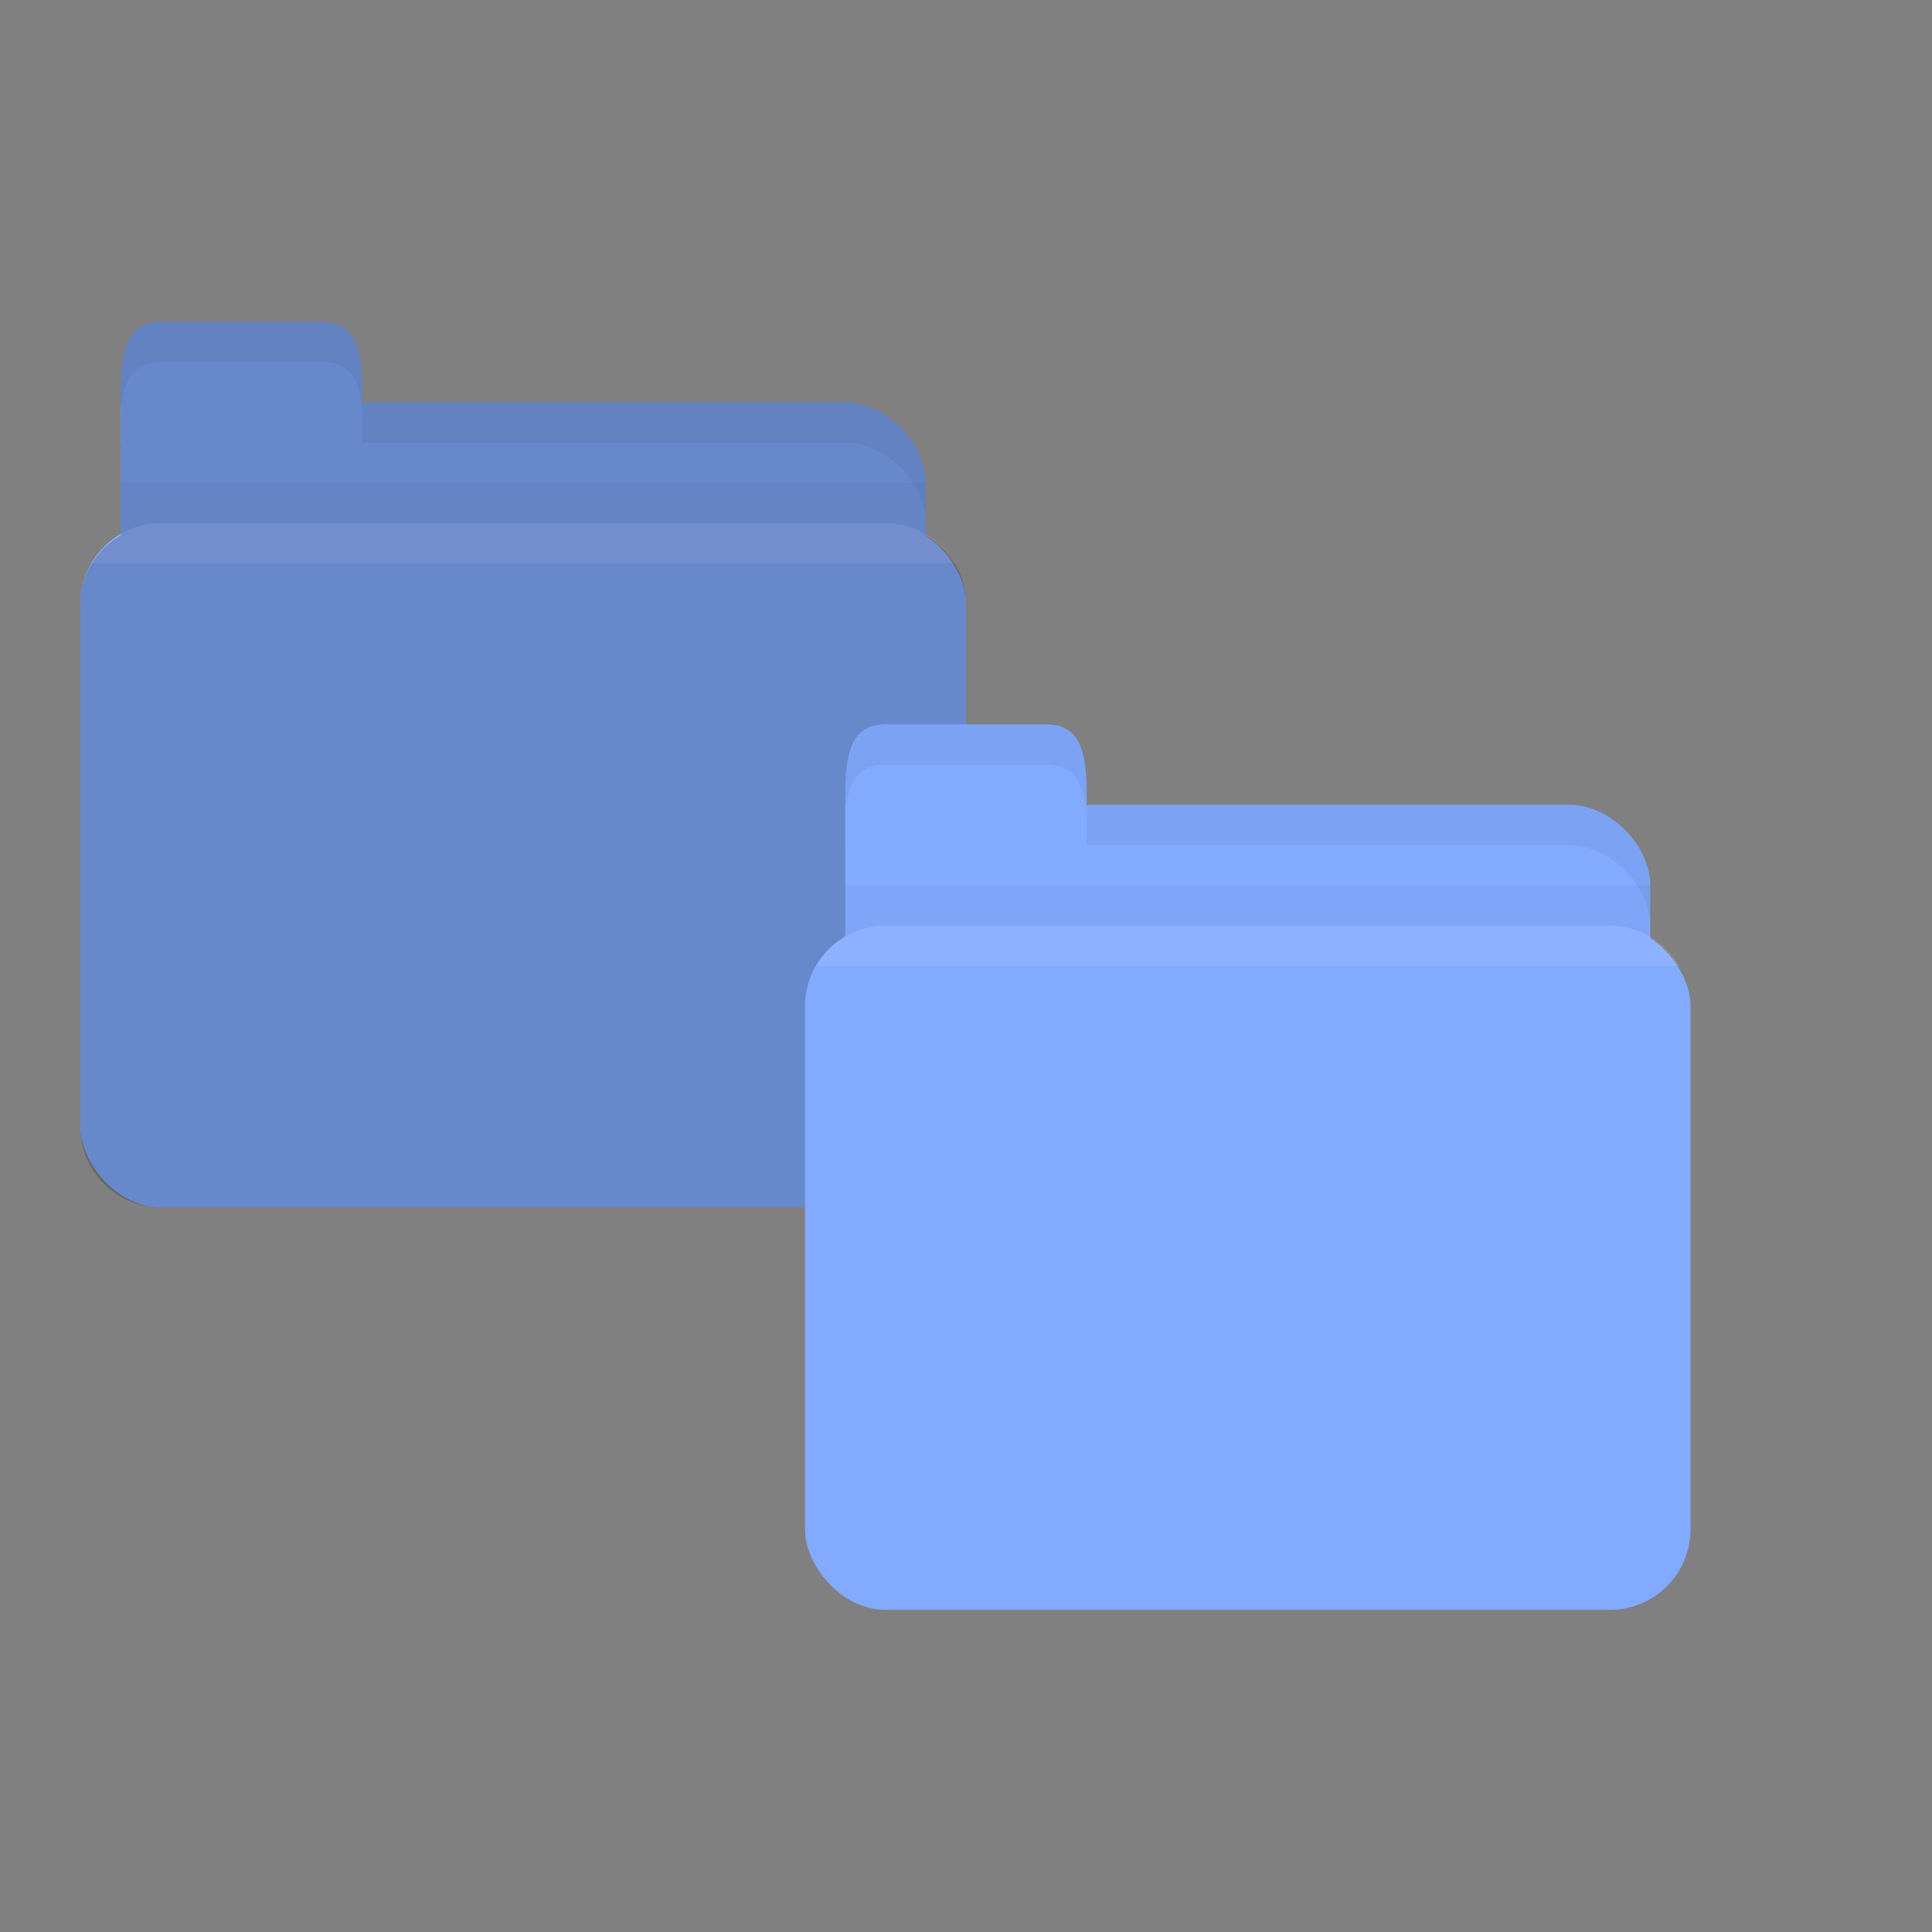<svg xmlns="http://www.w3.org/2000/svg" viewBox="0 0 24 24">
 <rect x="0" y="0" width="24" height="24" fill="#808080" stroke="none"/>
 <path style="fill:#82aaff;fill-opacity:1;stroke:none" d="m 2 4.998 8.5 0 c 0.5 0 1 0.5 1 1 l 0 2 c 0 0.554 -0.223 1 -0.5 1 l -9 0 c -0.277 0 -0.5 -0.446 -0.5 -1 l 0 -3 z"/>
 <path style="fill:#000;opacity:0.03;fill-opacity:1;stroke:none" d="m 1.5 5.998 0 2.5 10 0 0 -2.5 z"/>
 <rect height="8.5" style="fill:#82aaff;fill-opacity:1;stroke:none" rx="1" width="11" y="6.498" x="1"/>
 <path style="fill:#82aaff;fill-opacity:1;stroke:none" d="m 1.5 5.498 0 -0.5 c 0 -0.5 0 -1 0.5 -1 l 2 0 c 0.5 0 0.5 0.5 0.5 1 l 0 0.5 z"/>
 <path style="fill:#000;opacity:0.05;fill-opacity:1;stroke:none" d="m 4.5 4.998 0 0.5 0.5 0 5.5 0 c 0.5 0 1 0.5 1 1 l 0 -0.5 c 0 -0.5 -0.5 -1 -1 -1 l -5.5 0 z"/>
 <path style="fill:#000;opacity:0.05;fill-opacity:1;stroke:none" d="m 2 3.998 c -0.5 0 -0.5 0.5 -0.5 1 l 0 0.125 c 0.023 -0.352 0.125 -0.625 0.5 -0.625 l 2 0 c 0.375 0 0.477 0.273 0.5 0.625 l 0 -0.125 c 0 -0.5 0 -1 -0.5 -1 l -2 0 z"/>
 <path style="fill:#fff;opacity:0.1;fill-opacity:1;stroke:none" d="m 2 6.498 c -0.371 0 -0.687 0.201 -0.859 0.5 l 10.719 0 c -0.173 -0.299 -0.488 -0.5 -0.859 -0.5 l -9 0 z"/>
 <path style="fill:#000;opacity:0.2;fill-opacity:1;stroke:none" d="m 2 3.998 c -0.5 0 -0.5 0.5 -0.5 1 l 0 0.5 l 0 1.152 c -0.294 0.174 -0.5 0.48 -0.5 0.848 l 0 6.5 c 0 0.554 0.446 1 1 1 l 9 0 c 0.554 0 1 -0.446 1 -1 l 0 -6.5 c 0 -0.367 -0.206 -0.674 -0.5 -0.848 l 0 -0.652 c 0 -0.5 -0.5 -1 -1 -1 l -6 0 c 0 -0.5 0 -1 -0.5 -1 l -2 0 z"/>
 <path style="fill:#82aaff;fill-opacity:1;stroke:none" d="m 11 9.998 8.5 0 c 0.5 0 1 0.5 1 1 l 0 2 c 0 0.554 -0.223 1 -0.5 1 l -9 0 c -0.277 0 -0.5 -0.446 -0.5 -1 l 0 -3 z"/>
 <path style="fill:#000;opacity:0.03;fill-opacity:1;stroke:none" d="m 10.5 10.998 0 2.5 10 0 0 -2.5 z"/>
 <rect height="8.5" style="fill:#82aaff;fill-opacity:1;stroke:none" rx="1" width="11" y="11.498" x="10"/>
 <path style="fill:#82aaff;fill-opacity:1;stroke:none" d="m 10.5 10.498 0 -0.5 c 0 -0.5 0 -1 0.5 -1 l 2 0 c 0.5 0 0.5 0.5 0.5 1 l 0 0.5 z"/>
 <path style="fill:#000;opacity:0.05;fill-opacity:1;stroke:none" d="m 13.5 9.998 0 0.5 0.5 0 5.5 0 c 0.5 0 1 0.5 1 1 l 0 -0.5 c 0 -0.5 -0.5 -1 -1 -1 l -5.5 0 z"/>
 <path style="fill:#000;opacity:0.05;fill-opacity:1;stroke:none" d="m 11 8.998 c -0.5 0 -0.5 0.5 -0.5 1 l 0 0.125 c 0.023 -0.352 0.125 -0.625 0.5 -0.625 l 2 0 c 0.375 0 0.477 0.273 0.5 0.625 l 0 -0.125 c 0 -0.5 0 -1 -0.5 -1 l -2 0 z"/>
 <path style="fill:#fff;opacity:0.1;fill-opacity:1;stroke:none" d="m 11 11.498 c -0.371 0 -0.687 0.201 -0.859 0.5 l 10.719 0 c -0.173 -0.299 -0.488 -0.5 -0.859 -0.5 l -9 0 z"/>
</svg>
